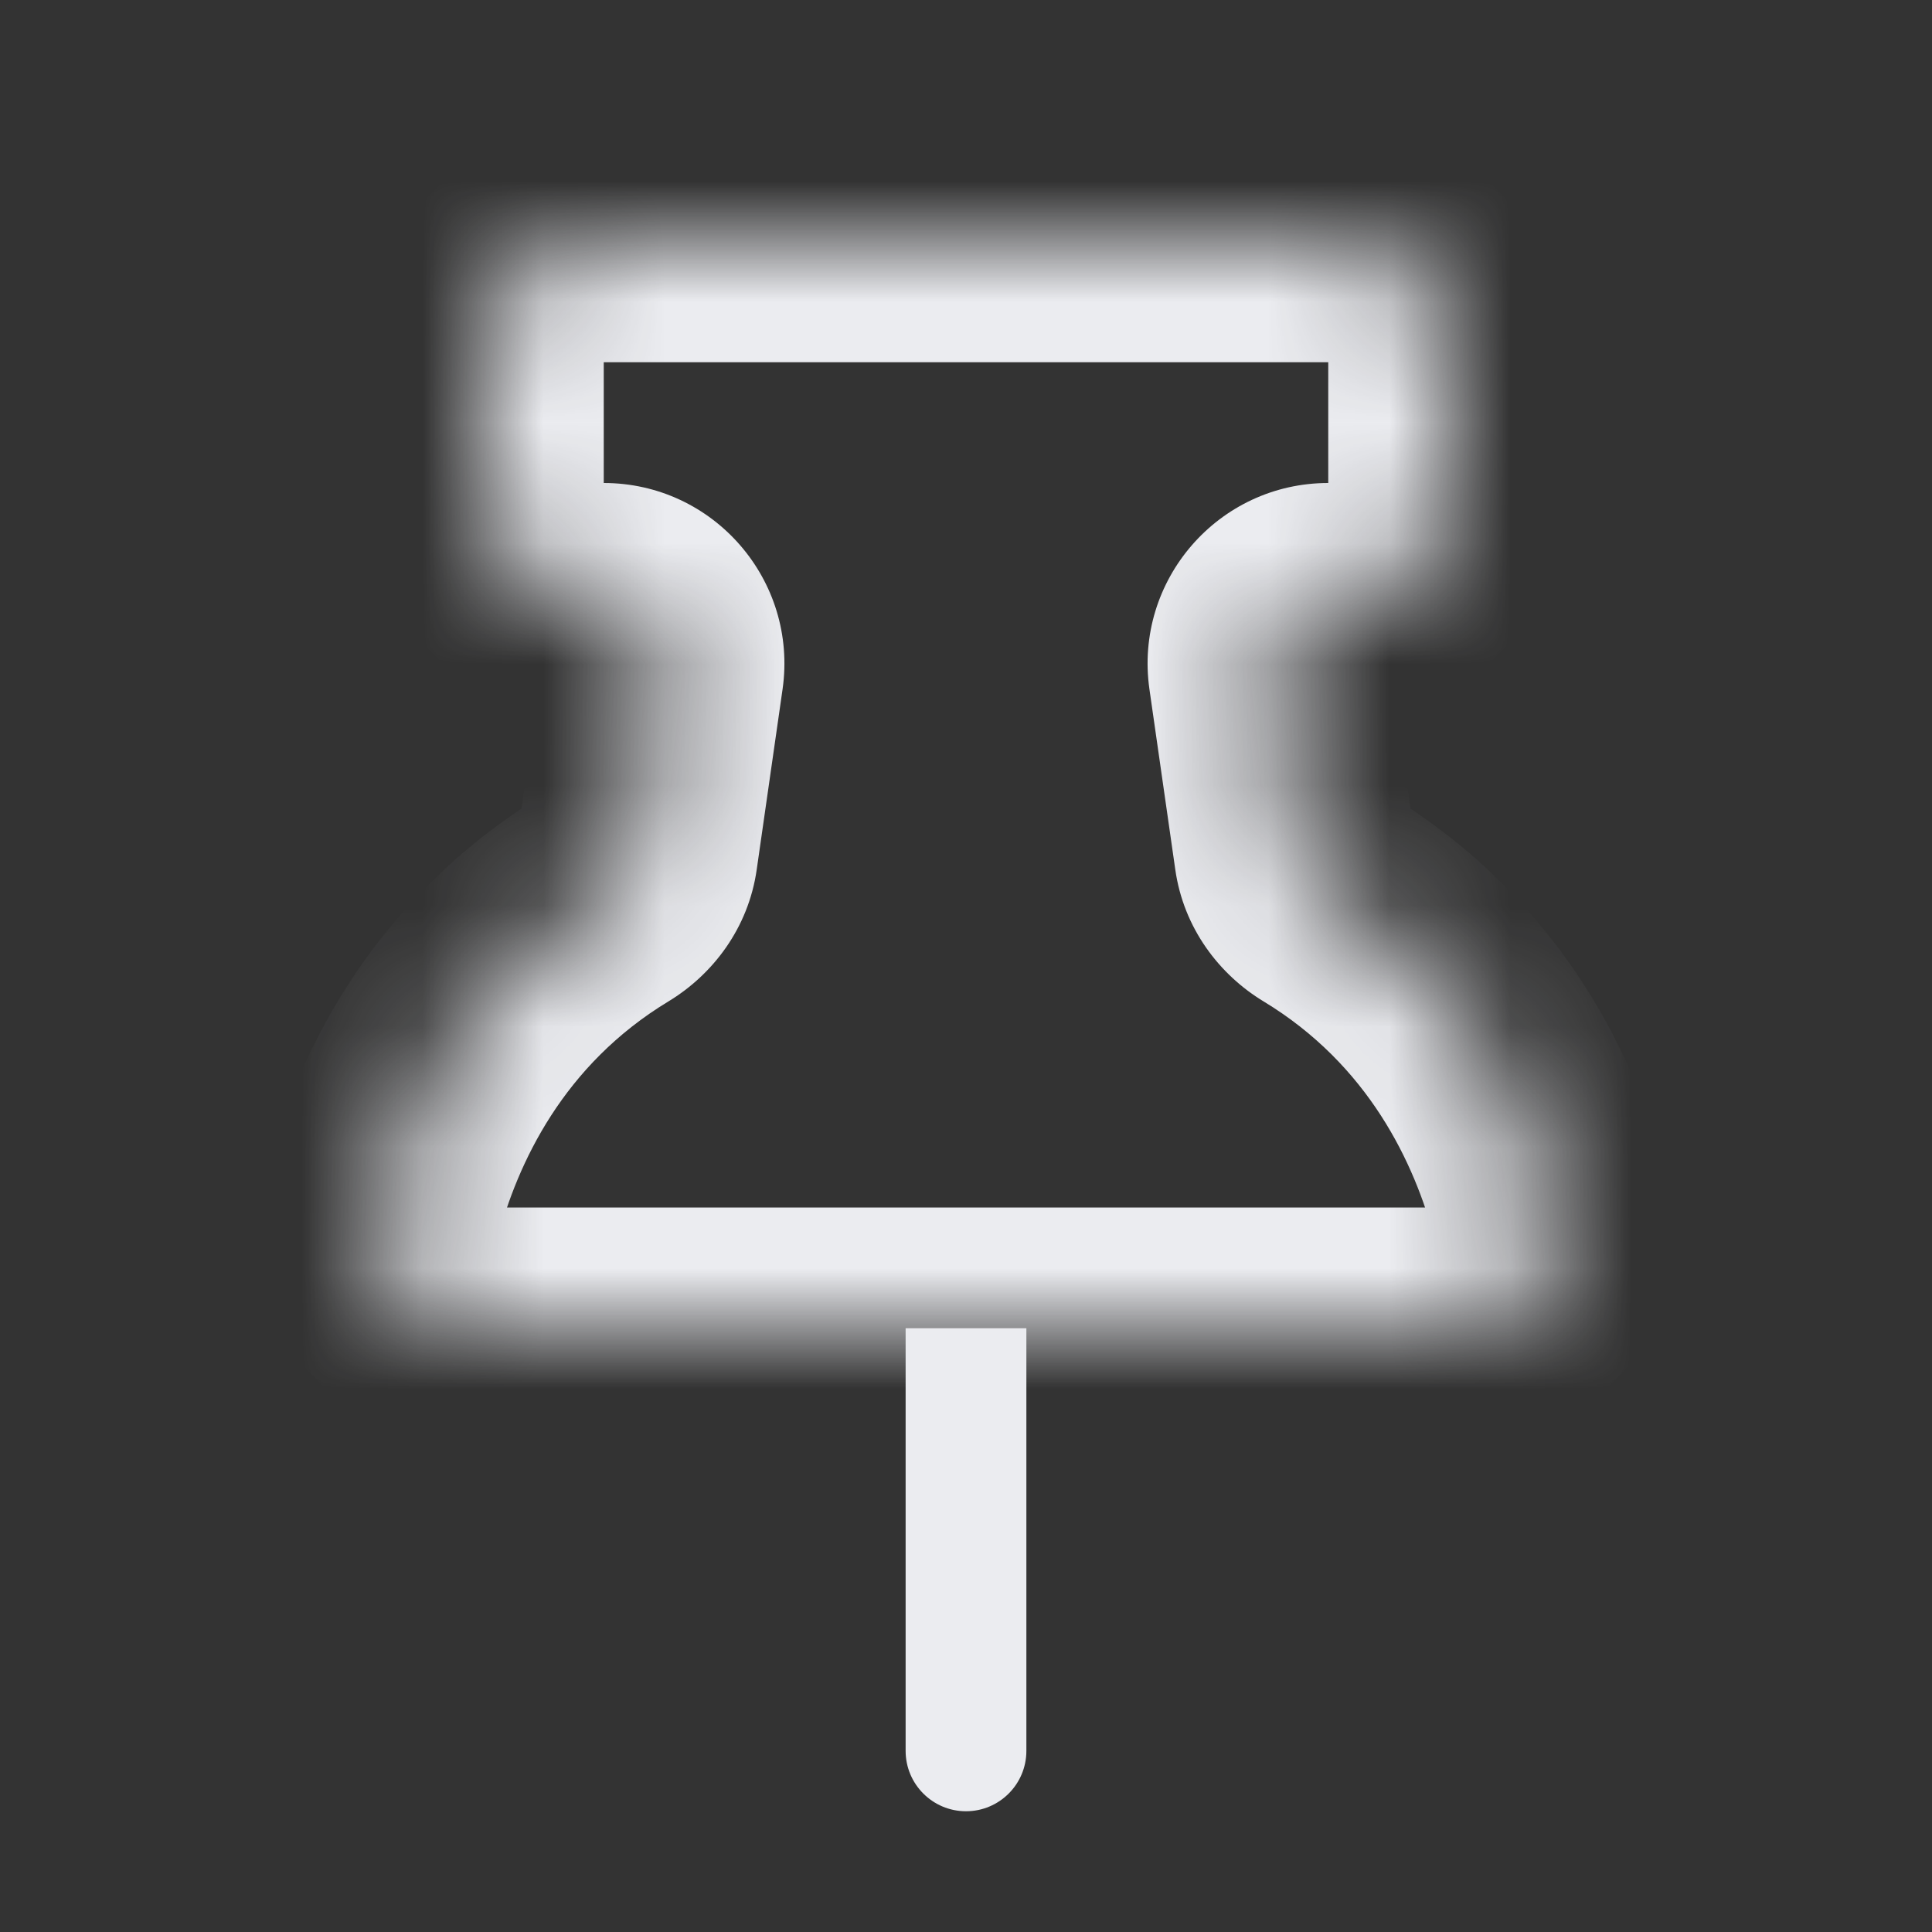<!-- Copyright 2000-2022 JetBrains s.r.o. and contributors. Use of this source code is governed by the Apache 2.0 license. -->
<svg width="16" height="16" viewBox="0 0 16 16" fill="none" xmlns="http://www.w3.org/2000/svg">
<rect x="0" y="0" width="16" height="16" fill="#333333" stroke="none"/>
<mask id="path-1-inside-1_1820_31415" fill="white">
<path fill-rule="evenodd" clip-rule="evenodd" d="M5.019 7.437C5.156 7.354 5.255 7.218 5.277 7.059L5.491 5.566C5.533 5.267 5.302 5 5 5V5C4.448 5 4 4.552 4 4V3C4 2.448 4.448 2 5 2H6.867H9.133H11C11.552 2 12 2.448 12 3V4C12 4.552 11.552 5 11 5V5C10.698 5 10.467 5.267 10.509 5.566L10.723 7.059C10.745 7.218 10.844 7.354 10.981 7.437C12.15 8.145 12.642 9.228 12.85 10.014C12.99 10.548 12.552 11 12 11H4C3.448 11 3.01 10.548 3.151 10.014C3.358 9.228 3.85 8.145 5.019 7.437Z"/>
</mask>
<path d="M12.85 10.014L13.816 9.759L13.816 9.759L12.85 10.014ZM3.151 10.014L4.118 10.268L4.118 10.268L3.151 10.014ZM10.723 7.059L9.733 7.2L10.723 7.059ZM10.981 7.437L11.499 6.582L10.981 7.437ZM10.509 5.566L9.519 5.707L10.509 5.566ZM5.277 7.059L4.287 6.917L5.277 7.059ZM5.019 7.437L5.536 8.293L5.019 7.437ZM5.491 5.566L4.501 5.424L5.491 5.566ZM4.501 5.424L4.287 6.917L6.267 7.2L6.481 5.707L4.501 5.424ZM5 4H3C3 5.105 3.895 6 5 6V4ZM5 4V3H3V4H5ZM5 3V3V1C3.895 1 3 1.895 3 3H5ZM5 3H6.867V1H5V3ZM6.867 3H9.133V1H6.867V3ZM9.133 3H11V1H9.133V3ZM11 3H13C13 1.895 12.105 1 11 1V3ZM11 3V4H13V3H11ZM11 4V6C12.105 6 13 5.105 13 4H11ZM11.713 6.917L11.499 5.424L9.519 5.707L9.733 7.2L11.713 6.917ZM13.816 9.759C13.571 8.826 12.968 7.471 11.499 6.582L10.464 8.293C11.333 8.819 11.714 9.629 11.883 10.268L13.816 9.759ZM12 12C13.043 12 14.164 11.078 13.816 9.759L11.883 10.268C11.875 10.241 11.872 10.197 11.885 10.147C11.897 10.099 11.919 10.063 11.94 10.04C11.978 9.998 12.006 10 12 10V12ZM4 12H12V10H4V12ZM2.184 9.759C1.836 11.078 2.957 12 4 12V10C3.994 10 4.022 9.998 4.061 10.04C4.081 10.063 4.103 10.099 4.115 10.147C4.128 10.197 4.125 10.241 4.118 10.268L2.184 9.759ZM4.501 6.582C3.032 7.471 2.429 8.826 2.184 9.759L4.118 10.268C4.286 9.629 4.667 8.819 5.536 8.293L4.501 6.582ZM9.733 7.2C9.802 7.688 10.099 8.072 10.464 8.293L11.499 6.582C11.589 6.636 11.688 6.747 11.713 6.917L9.733 7.2ZM11 4C10.09 4 9.391 4.806 9.519 5.707L11.499 5.424C11.543 5.728 11.307 6 11 6V4ZM4.287 6.917C4.312 6.748 4.41 6.637 4.501 6.582L5.536 8.293C5.901 8.072 6.198 7.688 6.267 7.2L4.287 6.917ZM6.481 5.707C6.609 4.806 5.91 4 5 4V6C4.693 6 4.457 5.728 4.501 5.424L6.481 5.707Z" fill="#EBECF0" mask="url(#path-1-inside-1_1820_31415)"/>
<path d="M7.5 11H8.5V14.5C8.5 14.776 8.276 15 8 15V15C7.724 15 7.5 14.776 7.5 14.5V11Z" fill="#EBECF0"/>
</svg>
